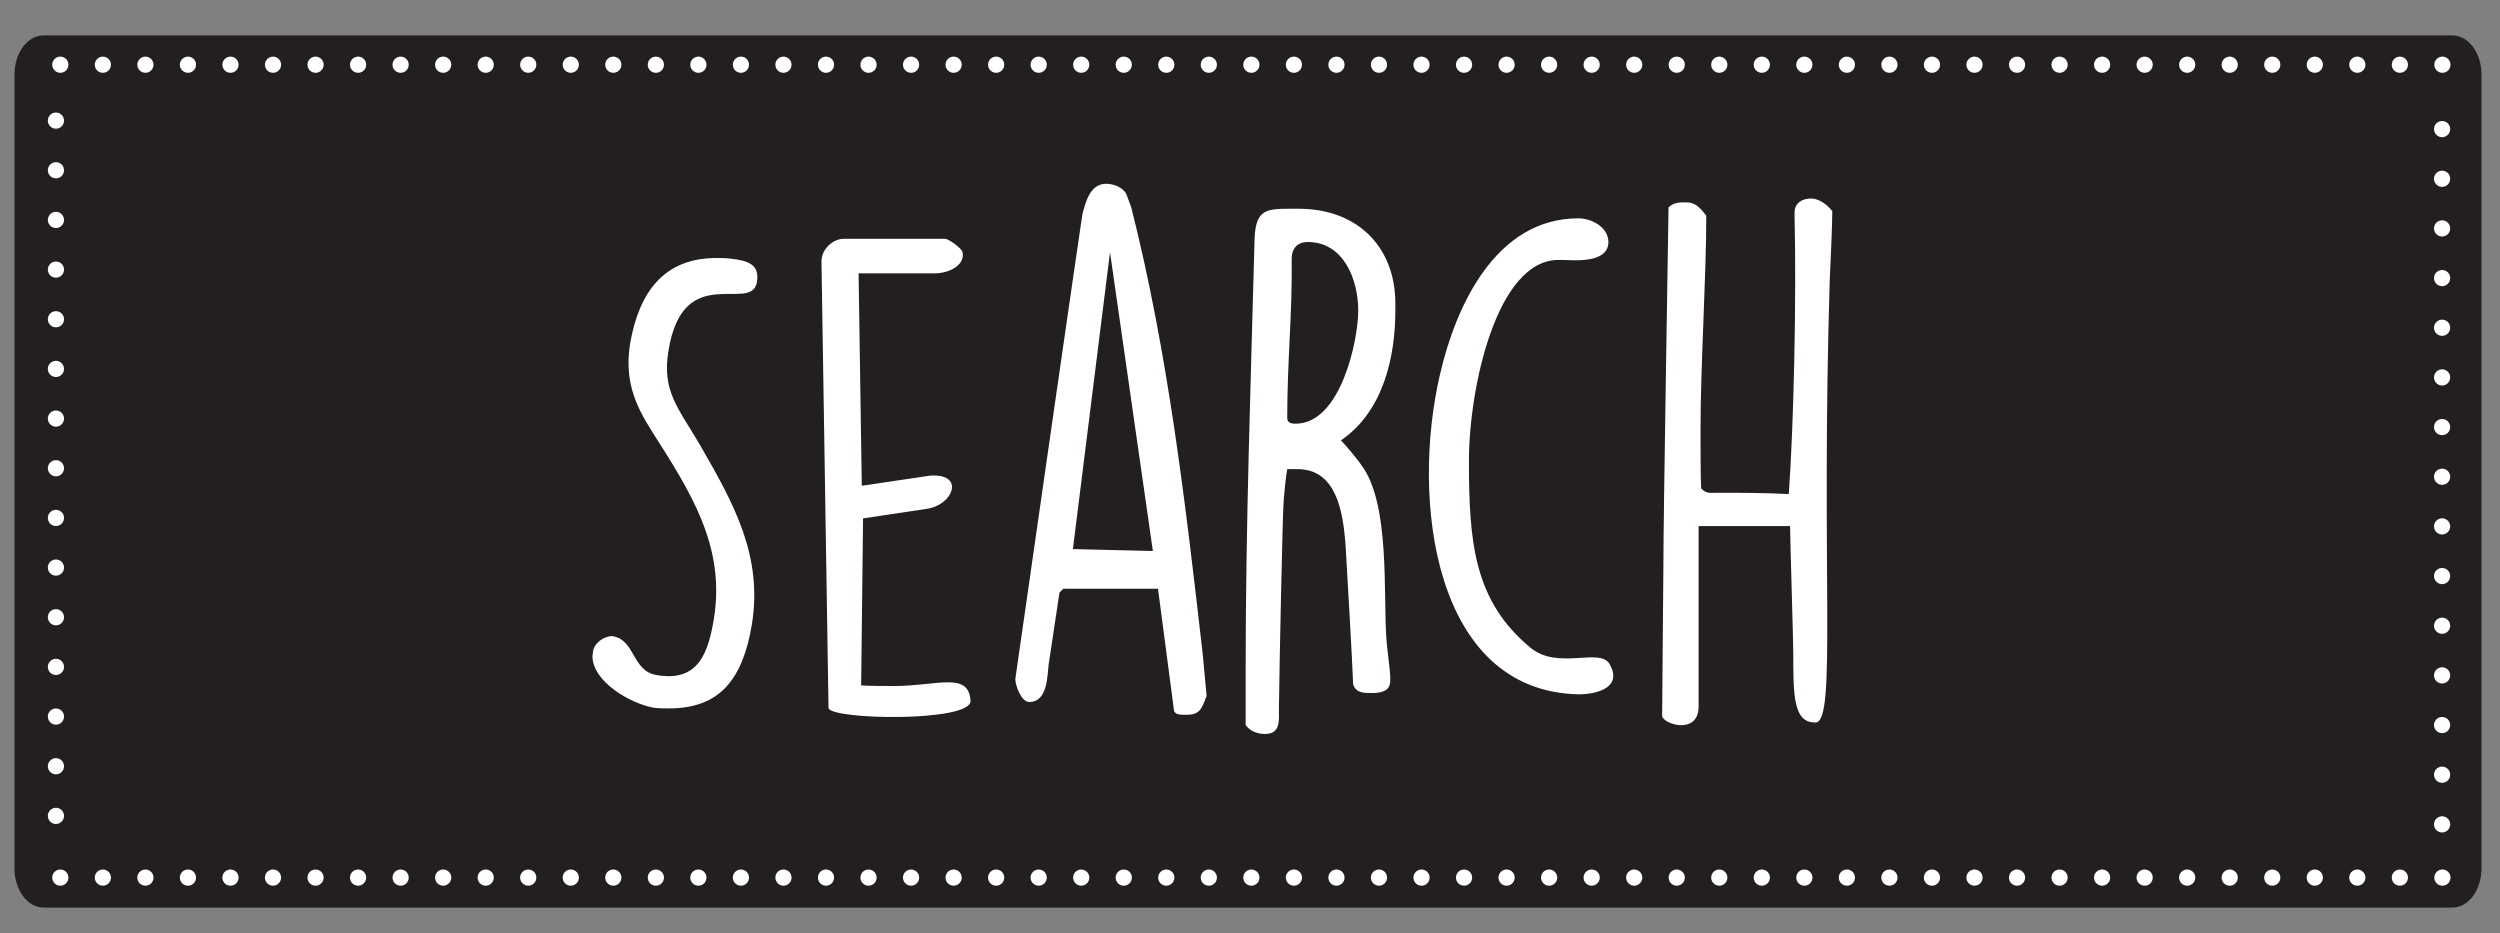 <?xml version="1.0" encoding="utf-8"?>
<!-- Generator: Adobe Illustrator 16.0.0, SVG Export Plug-In . SVG Version: 6.00 Build 0)  -->
<!DOCTYPE svg PUBLIC "-//W3C//DTD SVG 1.1//EN" "http://www.w3.org/Graphics/SVG/1.1/DTD/svg11.dtd">
<svg version="1.1" id="Layer_1" xmlns="http://www.w3.org/2000/svg" xmlns:xlink="http://www.w3.org/1999/xlink" x="0px" y="0px"
	 width="618.167px" height="230.75px" viewBox="0 0 618.167 230.75" enable-background="new 0 0 618.167 230.75"
	 xml:space="preserve">
<rect x="0" y="0" width="618.167" height="230.75" fill="#808080" stroke="none"/>
<g>
	<path fill="#231F20" d="M613.583,214.771c0,5.326-3.225,9.646-7.201,9.646H10.783c-3.977,0-7.2-4.317-7.2-9.646V18.395
		c0-5.327,3.224-9.645,7.2-9.645h595.599c3.979,0,7.201,4.318,7.201,9.645V214.771z"/>
	
		<path fill="none" stroke="#241F21" stroke-width="3.728" stroke-linecap="round" stroke-linejoin="round" stroke-miterlimit="10" stroke-dasharray="0,14.383" d="
		M23.127,212.299c0,2.393,1.317,4.541,3.41,6.018"/>
	
		<path fill="none" stroke="#241F21" stroke-width="3.728" stroke-linecap="round" stroke-linejoin="round" stroke-miterlimit="10" stroke-dasharray="0,14.383" d="
		M33.317,100.455c-2.604,0-4.979,0.772-6.78,2.042"/>
	
		<line fill="none" stroke="#FFFFFF" stroke-width="4" stroke-linecap="round" stroke-linejoin="round" stroke-dasharray="0,12.28" x1="13.83" y1="29.822" x2="13.83" y2="211.5"/>
	
		<line fill="none" stroke="#FFFFFF" stroke-width="4" stroke-linecap="round" stroke-linejoin="round" stroke-dasharray="0,10.518" x1="14.917" y1="217" x2="604.582" y2="217"/>
	
		<line fill="none" stroke="#FFFFFF" stroke-width="4" stroke-linecap="round" stroke-linejoin="round" stroke-dasharray="0,10.518" x1="14.917" y1="16" x2="604.582" y2="16"/>
	
		<line fill="none" stroke="#FFFFFF" stroke-width="4" stroke-linecap="round" stroke-linejoin="round" stroke-dasharray="0,12.28" x1="603.849" y1="203.841" x2="603.849" y2="22.164"/>
</g>
<g enable-background="new    ">
	<path fill="#FFFFFF" d="M151.396,157.285c5.853,0.949,4.746,8.7,11.073,9.649c10.282,1.74,12.655-5.536,14.079-14.078
		c2.848-17.876-5.853-31.321-15.344-46.191c-4.43-6.96-6.802-12.971-5.378-21.83c2.214-12.496,8.226-21.039,21.355-21.039
		c1.107,0,2.215,0,3.48,0.158c4.271,0.475,7.276,1.424,6.485,5.854c-1.423,7.751-18.191-5.379-21.83,16.768
		c-1.74,10.124,2.373,14.237,7.751,23.412c8.384,14.553,15.661,27.524,12.813,44.609c-2.215,12.971-7.593,20.563-20.406,20.563
		c-1.266,0-2.531,0-3.797-0.158c-5.536-0.948-15.186-6.327-15.186-12.812c0-0.316,0.158-0.791,0.158-1.107
		C146.808,159.184,149.181,157.285,151.396,157.285z"/>
	<path fill="#FFFFFF" d="M203.123,64.587c0-2.847,2.689-5.536,5.537-5.536h24.994c0.949,0,4.113,2.373,4.271,3.164
		c0.158,0.316,0.158,0.475,0.158,0.791c0,3.163-4.271,4.587-6.802,4.587h-18.982l0.791,52.519l17.084-2.531h0.791
		c7.435,0,4.587,7.276-1.74,8.226l-15.819,2.373l-0.474,41.287c1.423,0.158,6.802,0.158,8.226,0.158
		c10.599,0,18.35-3.639,18.824,3.639c0.316,5.378-35.118,4.745-35.118,1.739L203.123,64.587z"/>
	<path fill="#FFFFFF" d="M262.922,145.579l-0.949,0.949l-2.689,17.876c-0.316,2.372-0.158,9.175-4.746,9.175
		c-2.057,0-3.48-4.113-3.48-5.695c16.452-114.686,16.61-115.002,16.61-115.002c0.791-3.006,1.898-7.436,5.853-7.436
		c1.74,0,3.955,0.791,4.904,2.373l1.266,3.322c9.175,36.225,13.446,73.398,17.717,110.731l0.949,10.282
		c0,0.158-0.158,0.158-0.158,0.316c-1.107,3.005-1.74,4.271-4.746,4.271h-0.475c-0.949,0-2.531,0-2.689-1.107l-3.955-30.056H262.922
		z M265.295,135.771l19.773,0.475L274.47,62.373L265.295,135.771z"/>
	<path fill="#FFFFFF" d="M308.007,165.985c0-35.592,1.266-71.501,2.215-107.093c0.316-7.276,3.006-7.276,9.333-7.276h1.582
		c14.554,0,23.886,9.491,23.886,23.411v1.74c0,11.548-3.005,24.994-13.445,32.112c0.791,0.791,4.43,5.062,5.062,6.169
		c7.117,9.334,5.378,31.954,6.169,42.869c0,0.949,0.948,8.226,0.948,9.175v1.266c0,2.689-2.53,3.006-4.587,3.006h-0.158
		c-1.739,0-3.796,0-4.429-2.215c-0.158-5.22-1.582-29.423-1.898-34.801c-0.633-7.752-2.215-18.351-11.864-18.351h-2.531
		c-0.316,1.424-0.948,7.752-0.948,9.175c-0.158,1.424-0.949,36.542-1.107,49.987c0,3.006,0.475,6.328-3.48,6.328
		c-1.74,0-3.639-0.633-4.746-2.215V165.985z M320.346,104.767c11.231,0,15.503-20.723,15.503-27.999
		c0-7.435-3.48-16.926-12.498-16.926c-2.372,0-3.954,1.424-3.954,4.112c0.158,13.763-1.107,25.311-1.107,39.39
		C318.29,104.608,319.397,104.767,320.346,104.767z"/>
	<path fill="#FFFFFF" d="M397.703,59.842c0,5.536-9.175,4.429-11.39,4.429h-0.949c-15.345,0-22.146,31.796-22.146,49.672
		c0,20.248,1.266,34.643,15.187,46.19c6.802,5.694,17.242-0.158,19.615,4.113c3.164,5.536-2.689,7.435-7.752,7.435
		c-35.908-0.791-41.445-48.405-34.168-79.252c3.797-16.452,13.604-38.44,34.168-38.44C393.589,53.988,397.703,56.203,397.703,59.842
		z"/>
	<path fill="#FFFFFF" d="M420.009,130.077v44.609c0,7.118-8.701,4.429-9.018,2.372c0-5.694,0.316-31.954,0.316-37.49
		c0-12.339,1.107-76.088,1.266-88.269c1.266-1.266,2.689-1.266,4.43-1.266c2.215,0,3.48,1.424,4.904,3.322
		c0,15.186-1.424,36.857-1.424,52.992c0,2.215,0,12.339,0.158,14.396c1.266,1.424,2.373,1.107,3.797,1.107
		c6.011,0,12.021,0,17.875,0.316c1.265-17.876,1.897-48.722,1.423-68.812v-0.791c0-2.373,1.898-3.48,4.113-3.48
		c1.898,0,4.113,1.582,5.221,3.164c0,3.479-0.475,13.604-0.633,16.926c-2.215,72.608,1.739,109.308-3.48,109.466
		c-5.536,0.158-5.536-6.644-5.536-17.242c0-2.848-0.791-28.474-0.791-31.321H420.009z"/>
</g>
</svg>
